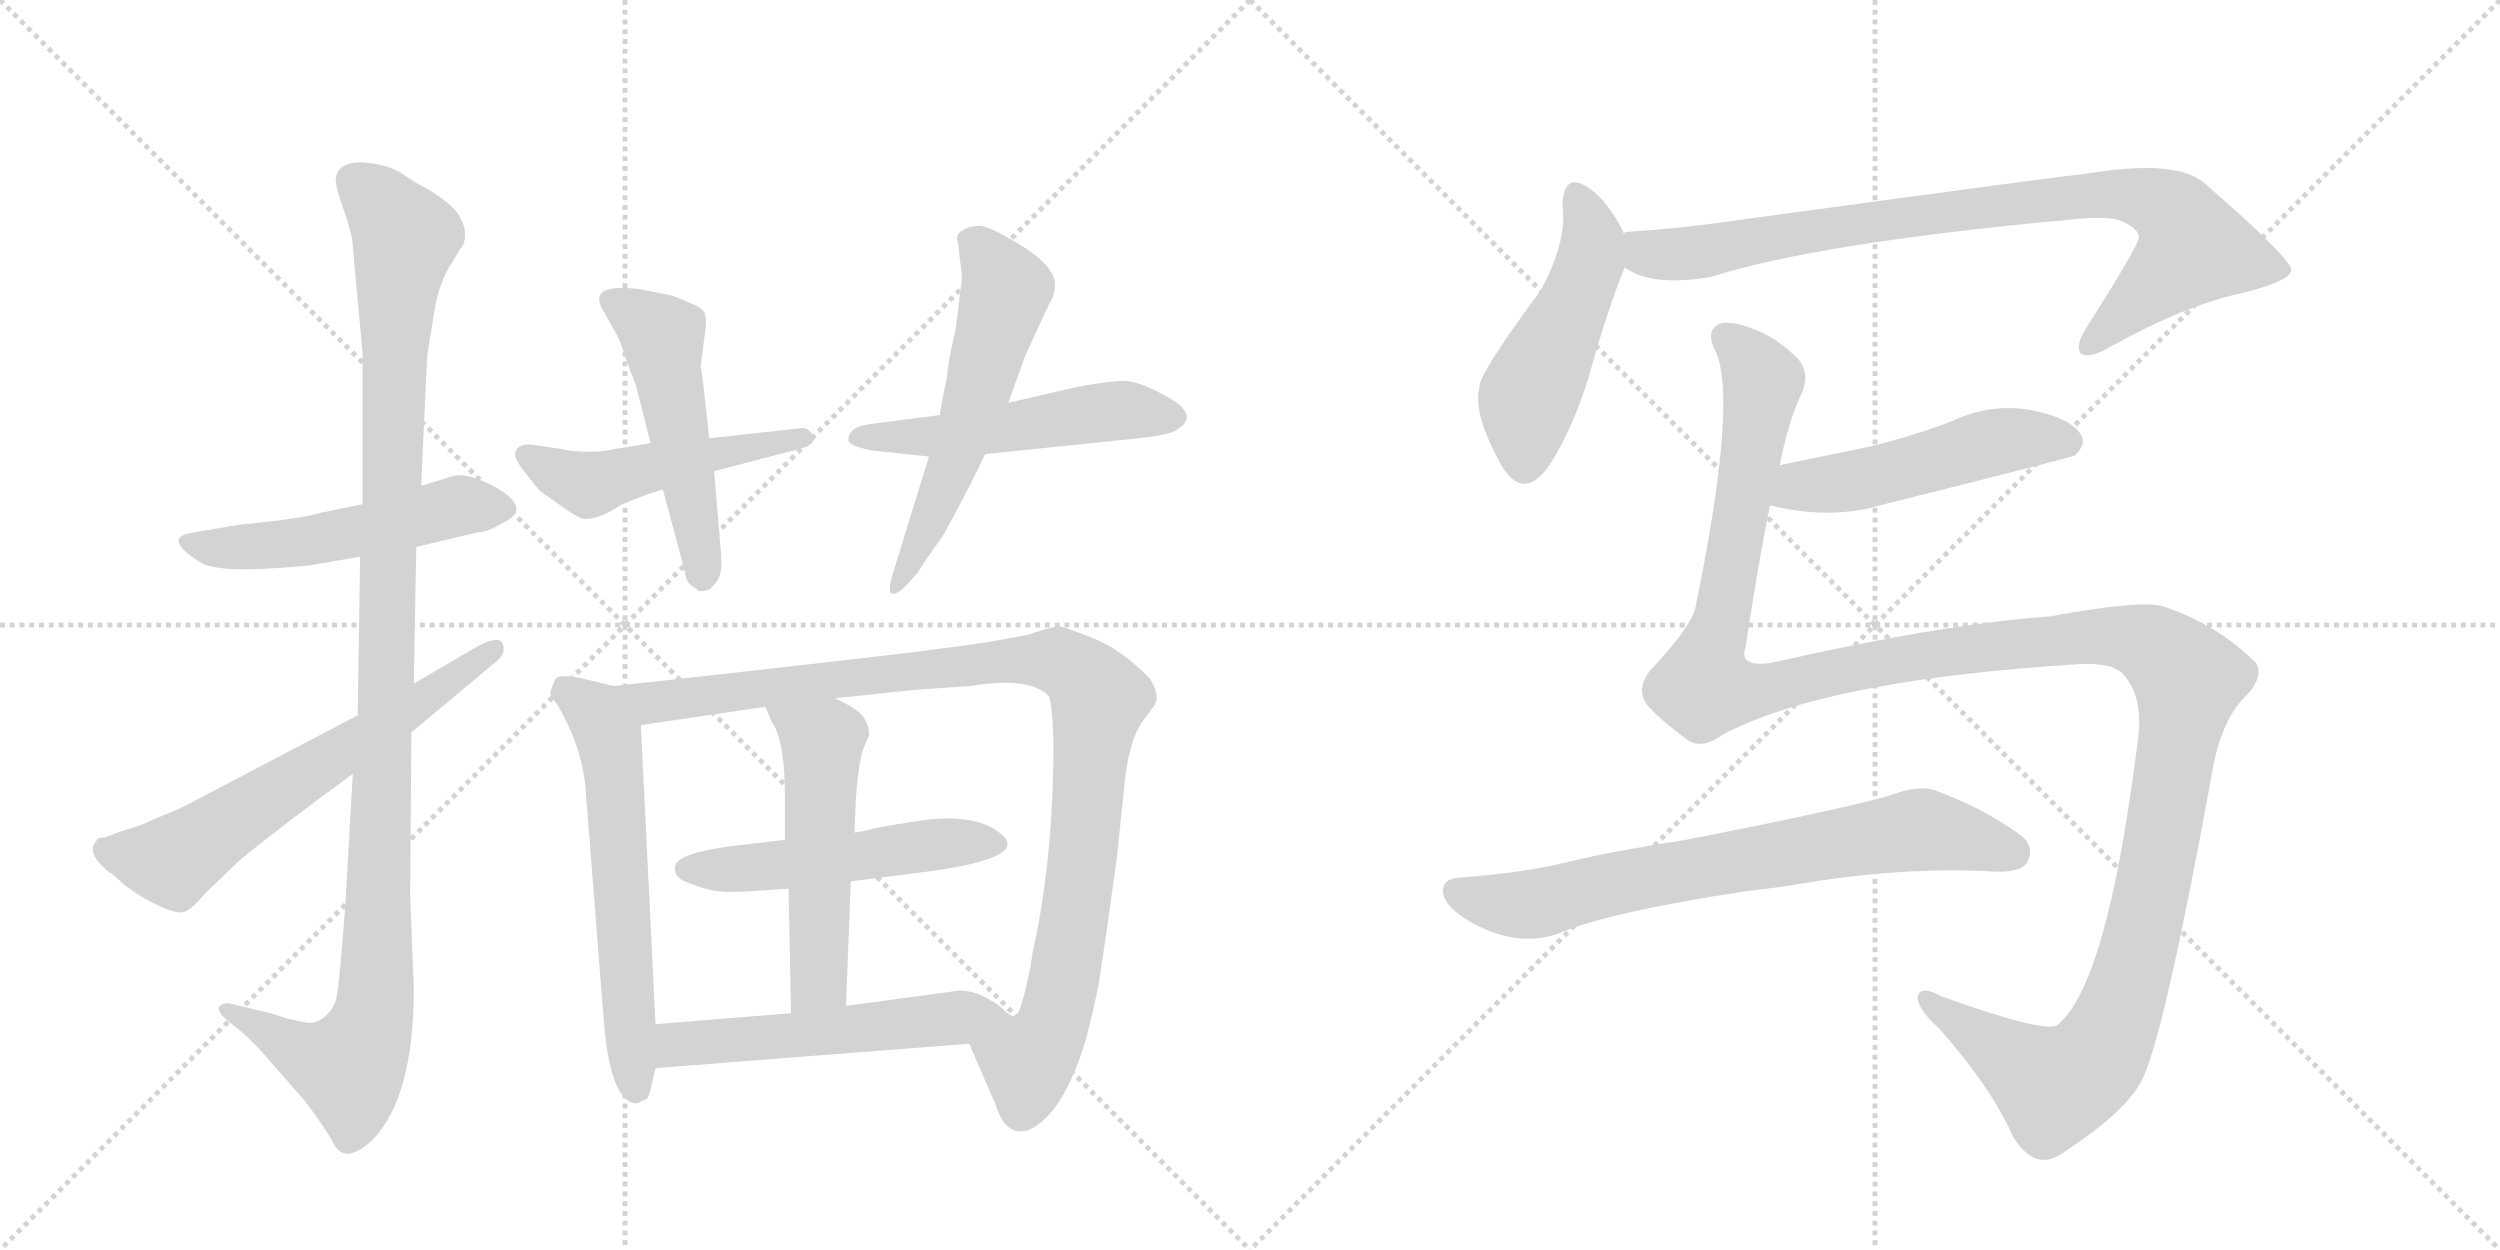 <svg version="1.1" viewBox="0 0 2048 1024" xmlns="http://www.w3.org/2000/svg">
  <g stroke="lightgray" stroke-dasharray="1,1" stroke-width="1" transform="scale(4, 4)">
    <line x1="0" y1="0" x2="256" y2="256"></line>
    <line x1="256" y1="0" x2="0" y2="256"></line>
    <line x1="128" y1="0" x2="128" y2="256"></line>
    <line x1="0" y1="128" x2="256" y2="128"></line>
    <line x1="256" y1="0" x2="512" y2="256"></line>
    <line x1="512" y1="0" x2="256" y2="256"></line>
    <line x1="384" y1="0" x2="384" y2="256"></line>
    <line x1="256" y1="128" x2="512" y2="128"></line>
  </g>
<g transform="scale(1, -1) translate(0, -850)">
   <style type="text/css">
    @keyframes keyframes0 {
      from {
       stroke: black;
       stroke-dashoffset: 515;
       stroke-width: 128;
       }
       63% {
       animation-timing-function: step-end;
       stroke: black;
       stroke-dashoffset: 0;
       stroke-width: 128;
       }
       to {
       stroke: black;
       stroke-width: 1024;
       }
       }
       #make-me-a-hanzi-animation-0 {
         animation: keyframes0 0.669s both;
         animation-delay: 0s;
         animation-timing-function: linear;
       }
    @keyframes keyframes1 {
      from {
       stroke: black;
       stroke-dashoffset: 1114;
       stroke-width: 128;
       }
       78% {
       animation-timing-function: step-end;
       stroke: black;
       stroke-dashoffset: 0;
       stroke-width: 128;
       }
       to {
       stroke: black;
       stroke-width: 1024;
       }
       }
       #make-me-a-hanzi-animation-1 {
         animation: keyframes1 1.157s both;
         animation-delay: 0.669s;
         animation-timing-function: linear;
       }
    @keyframes keyframes2 {
      from {
       stroke: black;
       stroke-dashoffset: 629;
       stroke-width: 128;
       }
       67% {
       animation-timing-function: step-end;
       stroke: black;
       stroke-dashoffset: 0;
       stroke-width: 128;
       }
       to {
       stroke: black;
       stroke-width: 1024;
       }
       }
       #make-me-a-hanzi-animation-2 {
         animation: keyframes2 0.762s both;
         animation-delay: 1.826s;
         animation-timing-function: linear;
       }
    @keyframes keyframes3 {
      from {
       stroke: black;
       stroke-dashoffset: 491;
       stroke-width: 128;
       }
       62% {
       animation-timing-function: step-end;
       stroke: black;
       stroke-dashoffset: 0;
       stroke-width: 128;
       }
       to {
       stroke: black;
       stroke-width: 1024;
       }
       }
       #make-me-a-hanzi-animation-3 {
         animation: keyframes3 0.65s both;
         animation-delay: 2.588s;
         animation-timing-function: linear;
       }
    @keyframes keyframes4 {
      from {
       stroke: black;
       stroke-dashoffset: 508;
       stroke-width: 128;
       }
       62% {
       animation-timing-function: step-end;
       stroke: black;
       stroke-dashoffset: 0;
       stroke-width: 128;
       }
       to {
       stroke: black;
       stroke-width: 1024;
       }
       }
       #make-me-a-hanzi-animation-4 {
         animation: keyframes4 0.663s both;
         animation-delay: 3.237s;
         animation-timing-function: linear;
       }
    @keyframes keyframes5 {
      from {
       stroke: black;
       stroke-dashoffset: 514;
       stroke-width: 128;
       }
       63% {
       animation-timing-function: step-end;
       stroke: black;
       stroke-dashoffset: 0;
       stroke-width: 128;
       }
       to {
       stroke: black;
       stroke-width: 1024;
       }
       }
       #make-me-a-hanzi-animation-5 {
         animation: keyframes5 0.668s both;
         animation-delay: 3.901s;
         animation-timing-function: linear;
       }
    @keyframes keyframes6 {
      from {
       stroke: black;
       stroke-dashoffset: 564;
       stroke-width: 128;
       }
       65% {
       animation-timing-function: step-end;
       stroke: black;
       stroke-dashoffset: 0;
       stroke-width: 128;
       }
       to {
       stroke: black;
       stroke-width: 1024;
       }
       }
       #make-me-a-hanzi-animation-6 {
         animation: keyframes6 0.709s both;
         animation-delay: 4.569s;
         animation-timing-function: linear;
       }
    @keyframes keyframes7 {
      from {
       stroke: black;
       stroke-dashoffset: 601;
       stroke-width: 128;
       }
       66% {
       animation-timing-function: step-end;
       stroke: black;
       stroke-dashoffset: 0;
       stroke-width: 128;
       }
       to {
       stroke: black;
       stroke-width: 1024;
       }
       }
       #make-me-a-hanzi-animation-7 {
         animation: keyframes7 0.739s both;
         animation-delay: 5.278s;
         animation-timing-function: linear;
       }
    @keyframes keyframes8 {
      from {
       stroke: black;
       stroke-dashoffset: 1008;
       stroke-width: 128;
       }
       77% {
       animation-timing-function: step-end;
       stroke: black;
       stroke-dashoffset: 0;
       stroke-width: 128;
       }
       to {
       stroke: black;
       stroke-width: 1024;
       }
       }
       #make-me-a-hanzi-animation-8 {
         animation: keyframes8 1.07s both;
         animation-delay: 6.017s;
         animation-timing-function: linear;
       }
    @keyframes keyframes9 {
      from {
       stroke: black;
       stroke-dashoffset: 512;
       stroke-width: 128;
       }
       63% {
       animation-timing-function: step-end;
       stroke: black;
       stroke-dashoffset: 0;
       stroke-width: 128;
       }
       to {
       stroke: black;
       stroke-width: 1024;
       }
       }
       #make-me-a-hanzi-animation-9 {
         animation: keyframes9 0.667s both;
         animation-delay: 7.087s;
         animation-timing-function: linear;
       }
    @keyframes keyframes10 {
      from {
       stroke: black;
       stroke-dashoffset: 521;
       stroke-width: 128;
       }
       63% {
       animation-timing-function: step-end;
       stroke: black;
       stroke-dashoffset: 0;
       stroke-width: 128;
       }
       to {
       stroke: black;
       stroke-width: 1024;
       }
       }
       #make-me-a-hanzi-animation-10 {
         animation: keyframes10 0.674s both;
         animation-delay: 7.754s;
         animation-timing-function: linear;
       }
    @keyframes keyframes11 {
      from {
       stroke: black;
       stroke-dashoffset: 543;
       stroke-width: 128;
       }
       64% {
       animation-timing-function: step-end;
       stroke: black;
       stroke-dashoffset: 0;
       stroke-width: 128;
       }
       to {
       stroke: black;
       stroke-width: 1024;
       }
       }
       #make-me-a-hanzi-animation-11 {
         animation: keyframes11 0.692s both;
         animation-delay: 8.428s;
         animation-timing-function: linear;
       }
    @keyframes keyframes12 {
      from {
       stroke: black;
       stroke-dashoffset: 485;
       stroke-width: 128;
       }
       61% {
       animation-timing-function: step-end;
       stroke: black;
       stroke-dashoffset: 0;
       stroke-width: 128;
       }
       to {
       stroke: black;
       stroke-width: 1024;
       }
       }
       #make-me-a-hanzi-animation-12 {
         animation: keyframes12 0.645s both;
         animation-delay: 9.12s;
         animation-timing-function: linear;
       }
    @keyframes keyframes13 {
      from {
       stroke: black;
       stroke-dashoffset: 861;
       stroke-width: 128;
       }
       74% {
       animation-timing-function: step-end;
       stroke: black;
       stroke-dashoffset: 0;
       stroke-width: 128;
       }
       to {
       stroke: black;
       stroke-width: 1024;
       }
       }
       #make-me-a-hanzi-animation-13 {
         animation: keyframes13 0.951s both;
         animation-delay: 9.764s;
         animation-timing-function: linear;
       }
    @keyframes keyframes14 {
      from {
       stroke: black;
       stroke-dashoffset: 501;
       stroke-width: 128;
       }
       62% {
       animation-timing-function: step-end;
       stroke: black;
       stroke-dashoffset: 0;
       stroke-width: 128;
       }
       to {
       stroke: black;
       stroke-width: 1024;
       }
       }
       #make-me-a-hanzi-animation-14 {
         animation: keyframes14 0.658s both;
         animation-delay: 10.715s;
         animation-timing-function: linear;
       }
    @keyframes keyframes15 {
      from {
       stroke: black;
       stroke-dashoffset: 1459;
       stroke-width: 128;
       }
       83% {
       animation-timing-function: step-end;
       stroke: black;
       stroke-dashoffset: 0;
       stroke-width: 128;
       }
       to {
       stroke: black;
       stroke-width: 1024;
       }
       }
       #make-me-a-hanzi-animation-15 {
         animation: keyframes15 1.437s both;
         animation-delay: 11.373s;
         animation-timing-function: linear;
       }
    @keyframes keyframes16 {
      from {
       stroke: black;
       stroke-dashoffset: 722;
       stroke-width: 128;
       }
       70% {
       animation-timing-function: step-end;
       stroke: black;
       stroke-dashoffset: 0;
       stroke-width: 128;
       }
       to {
       stroke: black;
       stroke-width: 1024;
       }
       }
       #make-me-a-hanzi-animation-16 {
         animation: keyframes16 0.838s both;
         animation-delay: 12.81s;
         animation-timing-function: linear;
       }
</style>
<path d="M 297 437 L 263 430 Q 250 426 214 422 L 195 420 L 154 413 Q 135 408 163 390 Q 177 379 255 387 L 295 394 L 341 402 L 392 414 Q 399 414 411 421 Q 423 427 423 433 Q 423 442 402 453 Q 381 463 371 460 L 345 452 L 297 437 Z" fill="lightgray"></path> 
<path d="M 289 648 L 297 561 L 297 437 L 295 394 L 293 264 L 289 216 L 283 110 Q 278 44 276 35 Q 275 26 268 19 Q 261 12 253 12 Q 236 15 231 17 Q 226 19 213 22 L 188 28 Q 184 29 180 26 Q 177 23 184 16 L 201 2 L 213 -10 L 249 -51 Q 266 -73 274 -88 Q 283 -104 305 -84 Q 339 -49 339 40 L 336 117 L 337 250 L 339 290 L 341 402 L 345 452 L 350 559 L 356 596 Q 360 620 371 636 L 377 646 Q 381 650 381 658 Q 381 666 375 675 Q 370 683 349 696 Q 342 699 329 708 Q 316 716 296 717 Q 276 717 275 703 Q 275 696 282 677 Q 289 657 289 648 Z" fill="lightgray"></path> 
<path d="M 293 264 L 148 188 L 124 178 Q 117 174 99 169 L 86 164 Q 79 164 79 161 Q 73 155 79 146 Q 86 137 92 134 L 102 125 Q 115 115 130 108 Q 145 101 151 103 Q 157 105 169 119 L 196 145 Q 230 173 289 216 L 337 250 L 404 306 Q 415 314 412 322 Q 410 330 392 321 L 339 290 L 293 264 Z" fill="lightgray"></path> 
<path d="M 533 487 L 497 481 Q 494 480 481 480 Q 469 480 461 482 L 434 486 Q 422 486 422 477 Q 423 472 430 463 L 442 448 L 459 436 Q 473 426 478 425 Q 484 424 496 429 L 510 437 Q 529 445 543 449 L 585 464 L 654 482 Q 669 486 666 492 Q 663 501 654 499 L 581 491 L 533 487 Z" fill="lightgray"></path> 
<path d="M 521 534 L 533 487 L 543 449 L 561 382 Q 562 373 567 370 Q 572 367 572 366 Q 575 365 581 367 Q 589 374 590 380 Q 592 386 590 404 L 585 464 L 581 491 L 577 527 Q 575 546 574 550 L 578 581 Q 579 590 577 594 Q 575 598 565 602 L 550 608 L 525 613 Q 479 619 495 594 L 504 578 Q 508 572 512 558 L 521 534 Z" fill="lightgray"></path> 
<path d="M 770 510 L 716 503 Q 695 501 695 490 Q 694 485 714 481 L 761 476 L 807 478 L 933 491 Q 960 494 964 498 Q 983 509 958 524 Q 933 538 921 538 Q 910 538 882 533 L 826 520 L 770 510 Z" fill="lightgray"></path> 
<path d="M 788 622 L 783 581 Q 776 551 776 542 L 773 528 Q 770 513 770 510 L 761 476 L 732 382 Q 727 366 730 364 Q 734 362 742 370 L 752 381 Q 753 384 773 412 Q 796 454 807 478 L 826 520 L 840 559 L 859 600 Q 864 608 864 614 Q 867 631 833 651 Q 812 664 803 665 Q 794 665 788 661 Q 782 657 785 651 L 786 640 Q 788 627 788 622 Z" fill="lightgray"></path> 
<path d="M 503 288 L 486 292 Q 460 299 455 294 L 451 284 Q 451 280 452 279 L 457 272 Q 478 236 480 200 L 495 9 Q 501 -54 522 -54 Q 525 -52 528 -51 Q 531 -51 533 -42 L 537 -25 L 537 11 L 525 256 C 524 283 524 283 503 288 Z" fill="lightgray"></path> 
<path d="M 684 278 L 751 285 L 795 288 Q 843 296 859 280 Q 862 274 863 242 Q 863 146 846 70 L 844 57 Q 836 19 832 18 C 822 -10 782 23 794 -5 L 816 -56 Q 824 -81 842 -76 Q 871 -64 890 0 Q 900 39 902 57 Q 905 75 915 148 L 922 215 Q 926 245 936 259 L 944 270 Q 952 278 942 294 Q 920 317 896 327 Q 873 336 868 337 Q 863 337 842 330 Q 807 323 773 319 Q 739 314 503 288 C 473 285 495 252 525 256 L 627 271 L 684 278 Z" fill="lightgray"></path> 
<path d="M 697 128 L 760 136 Q 842 147 821 166 Q 801 184 756 178 Q 735 175 719 172 Q 704 168 700 168 L 643 162 L 609 158 Q 554 152 553 140 Q 552 133 559 129 Q 567 125 578 122 Q 590 118 616 120 L 646 122 L 697 128 Z" fill="lightgray"></path> 
<path d="M 693 26 L 697 128 L 700 168 L 701 194 Q 703 223 707 236 L 712 248 Q 712 256 707 263 Q 703 269 684 278 C 657 292 615 299 627 271 L 632 259 Q 643 244 643 198 L 643 162 L 646 122 L 648 20 C 649 -10 692 -4 693 26 Z" fill="lightgray"></path> 
<path d="M 832 18 Q 829 16 822 23 Q 816 29 803 35 Q 790 40 782 38 L 693 26 L 648 20 L 537 11 C 507 9 507 -27 537 -25 L 794 -5 C 824 -3 860 7 832 18 Z" fill="lightgray"></path> 
<path d="M 1330 658 L 1330 660 Q 1317 685 1303 695 Q 1281 711 1280 682 Q 1284 652 1262 612 Q 1211 543 1212 533 Q 1206 511 1231 467 Q 1249 439 1270 470 Q 1289 500 1302 543 Q 1317 597 1331 631 L 1330 658 Z" fill="lightgray"></path> 
<path d="M 1331 631 Q 1352 615 1401 623 Q 1489 651 1695 670 Q 1723 673 1735 670 Q 1753 663 1752 655 Q 1752 649 1707 578 Q 1700 565 1705 560 Q 1712 556 1729 566 Q 1790 600 1837 610 Q 1877 620 1877 629 Q 1876 639 1807 699 Q 1785 720 1711 708 Q 1683 705 1426 670 Q 1380 663 1332 660 Q 1331 660 1330 658 C 1300 653 1304 643 1331 631 Z" fill="lightgray"></path> 
<path d="M 1450 436 Q 1499 424 1540 436 Q 1696 475 1700 477 Q 1710 487 1704 495 Q 1695 508 1664 514 Q 1631 520 1599 505 Q 1568 493 1531 484 L 1458 469 C 1429 463 1421 443 1450 436 Z" fill="lightgray"></path> 
<path d="M 1411 248 Q 1495 293 1704 306 Q 1729 307 1738 299 Q 1757 280 1751 241 Q 1726 42 1685 10 Q 1673 4 1590 34 Q 1574 43 1571 34 Q 1570 24 1589 7 Q 1632 -42 1649 -81 Q 1668 -112 1692 -93 Q 1744 -59 1756 -32 Q 1774 8 1812 216 Q 1819 259 1839 279 Q 1855 295 1848 307 Q 1817 338 1773 353 Q 1755 359 1679 345 Q 1592 339 1451 307 Q 1424 303 1430 320 Q 1440 387 1450 436 L 1458 469 Q 1465 505 1476 528 Q 1483 544 1473 556 Q 1457 572 1440 579 Q 1416 589 1407 584 Q 1398 578 1404 565 Q 1425 528 1389 353 Q 1386 337 1352 301 Q 1340 286 1349 273 Q 1359 261 1381 245 Q 1393 235 1411 248 Z" fill="lightgray"></path> 
<path d="M 1431 120 Q 1459 123 1487 128 Q 1565 140 1634 136 Q 1656 135 1661 144 Q 1667 157 1655 166 Q 1625 188 1584 203 Q 1571 207 1547 198 Q 1504 186 1381 162 Q 1317 152 1285 144 Q 1249 135 1195 131 Q 1182 130 1182 120 Q 1183 108 1201 97 Q 1240 73 1276 85 Q 1318 103 1431 120 Z" fill="lightgray"></path> 
      <clipPath id="make-me-a-hanzi-clip-0">
      <path d="M 297 437 L 263 430 Q 250 426 214 422 L 195 420 L 154 413 Q 135 408 163 390 Q 177 379 255 387 L 295 394 L 341 402 L 392 414 Q 399 414 411 421 Q 423 427 423 433 Q 423 442 402 453 Q 381 463 371 460 L 345 452 L 297 437 Z" fill="lightgray"></path>
      </clipPath>
      <path clip-path="url(#make-me-a-hanzi-clip-0)" d="M 159 402 L 240 404 L 377 436 L 414 434 " fill="none" id="make-me-a-hanzi-animation-0" stroke-dasharray="387 774" stroke-linecap="round"></path>

      <clipPath id="make-me-a-hanzi-clip-1">
      <path d="M 289 648 L 297 561 L 297 437 L 295 394 L 293 264 L 289 216 L 283 110 Q 278 44 276 35 Q 275 26 268 19 Q 261 12 253 12 Q 236 15 231 17 Q 226 19 213 22 L 188 28 Q 184 29 180 26 Q 177 23 184 16 L 201 2 L 213 -10 L 249 -51 Q 266 -73 274 -88 Q 283 -104 305 -84 Q 339 -49 339 40 L 336 117 L 337 250 L 339 290 L 341 402 L 345 452 L 350 559 L 356 596 Q 360 620 371 636 L 377 646 Q 381 650 381 658 Q 381 666 375 675 Q 370 683 349 696 Q 342 699 329 708 Q 316 716 296 717 Q 276 717 275 703 Q 275 696 282 677 Q 289 657 289 648 Z" fill="lightgray"></path>
      </clipPath>
      <path clip-path="url(#make-me-a-hanzi-clip-1)" d="M 292 701 L 332 656 L 324 600 L 308 31 L 300 0 L 286 -24 L 257 -17 L 185 22 " fill="none" id="make-me-a-hanzi-animation-1" stroke-dasharray="986 1972" stroke-linecap="round"></path>

      <clipPath id="make-me-a-hanzi-clip-2">
      <path d="M 293 264 L 148 188 L 124 178 Q 117 174 99 169 L 86 164 Q 79 164 79 161 Q 73 155 79 146 Q 86 137 92 134 L 102 125 Q 115 115 130 108 Q 145 101 151 103 Q 157 105 169 119 L 196 145 Q 230 173 289 216 L 337 250 L 404 306 Q 415 314 412 322 Q 410 330 392 321 L 339 290 L 293 264 Z" fill="lightgray"></path>
      </clipPath>
      <path clip-path="url(#make-me-a-hanzi-clip-2)" d="M 86 154 L 141 144 L 406 318 " fill="none" id="make-me-a-hanzi-animation-2" stroke-dasharray="501 1002" stroke-linecap="round"></path>

      <clipPath id="make-me-a-hanzi-clip-3">
      <path d="M 533 487 L 497 481 Q 494 480 481 480 Q 469 480 461 482 L 434 486 Q 422 486 422 477 Q 423 472 430 463 L 442 448 L 459 436 Q 473 426 478 425 Q 484 424 496 429 L 510 437 Q 529 445 543 449 L 585 464 L 654 482 Q 669 486 666 492 Q 663 501 654 499 L 581 491 L 533 487 Z" fill="lightgray"></path>
      </clipPath>
      <path clip-path="url(#make-me-a-hanzi-clip-3)" d="M 431 477 L 483 453 L 657 491 " fill="none" id="make-me-a-hanzi-animation-3" stroke-dasharray="363 726" stroke-linecap="round"></path>

      <clipPath id="make-me-a-hanzi-clip-4">
      <path d="M 521 534 L 533 487 L 543 449 L 561 382 Q 562 373 567 370 Q 572 367 572 366 Q 575 365 581 367 Q 589 374 590 380 Q 592 386 590 404 L 585 464 L 581 491 L 577 527 Q 575 546 574 550 L 578 581 Q 579 590 577 594 Q 575 598 565 602 L 550 608 L 525 613 Q 479 619 495 594 L 504 578 Q 508 572 512 558 L 521 534 Z" fill="lightgray"></path>
      </clipPath>
      <path clip-path="url(#make-me-a-hanzi-clip-4)" d="M 501 603 L 543 574 L 576 376 " fill="none" id="make-me-a-hanzi-animation-4" stroke-dasharray="380 760" stroke-linecap="round"></path>

      <clipPath id="make-me-a-hanzi-clip-5">
      <path d="M 770 510 L 716 503 Q 695 501 695 490 Q 694 485 714 481 L 761 476 L 807 478 L 933 491 Q 960 494 964 498 Q 983 509 958 524 Q 933 538 921 538 Q 910 538 882 533 L 826 520 L 770 510 Z" fill="lightgray"></path>
      </clipPath>
      <path clip-path="url(#make-me-a-hanzi-clip-5)" d="M 702 492 L 813 497 L 918 514 L 958 510 " fill="none" id="make-me-a-hanzi-animation-5" stroke-dasharray="386 772" stroke-linecap="round"></path>

      <clipPath id="make-me-a-hanzi-clip-6">
      <path d="M 788 622 L 783 581 Q 776 551 776 542 L 773 528 Q 770 513 770 510 L 761 476 L 732 382 Q 727 366 730 364 Q 734 362 742 370 L 752 381 Q 753 384 773 412 Q 796 454 807 478 L 826 520 L 840 559 L 859 600 Q 864 608 864 614 Q 867 631 833 651 Q 812 664 803 665 Q 794 665 788 661 Q 782 657 785 651 L 786 640 Q 788 627 788 622 Z" fill="lightgray"></path>
      </clipPath>
      <path clip-path="url(#make-me-a-hanzi-clip-6)" d="M 798 652 L 822 619 L 823 608 L 790 494 L 736 368 " fill="none" id="make-me-a-hanzi-animation-6" stroke-dasharray="436 872" stroke-linecap="round"></path>

      <clipPath id="make-me-a-hanzi-clip-7">
      <path d="M 503 288 L 486 292 Q 460 299 455 294 L 451 284 Q 451 280 452 279 L 457 272 Q 478 236 480 200 L 495 9 Q 501 -54 522 -54 Q 525 -52 528 -51 Q 531 -51 533 -42 L 537 -25 L 537 11 L 525 256 C 524 283 524 283 503 288 Z" fill="lightgray"></path>
      </clipPath>
      <path clip-path="url(#make-me-a-hanzi-clip-7)" d="M 462 285 L 488 266 L 501 232 L 521 -44 " fill="none" id="make-me-a-hanzi-animation-7" stroke-dasharray="473 946" stroke-linecap="round"></path>

      <clipPath id="make-me-a-hanzi-clip-8">
      <path d="M 684 278 L 751 285 L 795 288 Q 843 296 859 280 Q 862 274 863 242 Q 863 146 846 70 L 844 57 Q 836 19 832 18 C 822 -10 782 23 794 -5 L 816 -56 Q 824 -81 842 -76 Q 871 -64 890 0 Q 900 39 902 57 Q 905 75 915 148 L 922 215 Q 926 245 936 259 L 944 270 Q 952 278 942 294 Q 920 317 896 327 Q 873 336 868 337 Q 863 337 842 330 Q 807 323 773 319 Q 739 314 503 288 C 473 285 495 252 525 256 L 627 271 L 684 278 Z" fill="lightgray"></path>
      </clipPath>
      <path clip-path="url(#make-me-a-hanzi-clip-8)" d="M 517 289 L 533 274 L 839 310 L 866 309 L 888 295 L 901 278 L 887 140 L 868 32 L 858 0 L 842 -22 L 837 -60 " fill="none" id="make-me-a-hanzi-animation-8" stroke-dasharray="880 1760" stroke-linecap="round"></path>

      <clipPath id="make-me-a-hanzi-clip-9">
      <path d="M 697 128 L 760 136 Q 842 147 821 166 Q 801 184 756 178 Q 735 175 719 172 Q 704 168 700 168 L 643 162 L 609 158 Q 554 152 553 140 Q 552 133 559 129 Q 567 125 578 122 Q 590 118 616 120 L 646 122 L 697 128 Z" fill="lightgray"></path>
      </clipPath>
      <path clip-path="url(#make-me-a-hanzi-clip-9)" d="M 562 138 L 622 139 L 780 160 L 817 159 " fill="none" id="make-me-a-hanzi-animation-9" stroke-dasharray="384 768" stroke-linecap="round"></path>

      <clipPath id="make-me-a-hanzi-clip-10">
      <path d="M 693 26 L 697 128 L 700 168 L 701 194 Q 703 223 707 236 L 712 248 Q 712 256 707 263 Q 703 269 684 278 C 657 292 615 299 627 271 L 632 259 Q 643 244 643 198 L 643 162 L 646 122 L 648 20 C 649 -10 692 -4 693 26 Z" fill="lightgray"></path>
      </clipPath>
      <path clip-path="url(#make-me-a-hanzi-clip-10)" d="M 635 267 L 674 238 L 671 46 L 655 27 " fill="none" id="make-me-a-hanzi-animation-10" stroke-dasharray="393 786" stroke-linecap="round"></path>

      <clipPath id="make-me-a-hanzi-clip-11">
      <path d="M 832 18 Q 829 16 822 23 Q 816 29 803 35 Q 790 40 782 38 L 693 26 L 648 20 L 537 11 C 507 9 507 -27 537 -25 L 794 -5 C 824 -3 860 7 832 18 Z" fill="lightgray"></path>
      </clipPath>
      <path clip-path="url(#make-me-a-hanzi-clip-11)" d="M 544 -19 L 562 -4 L 825 16 " fill="none" id="make-me-a-hanzi-animation-11" stroke-dasharray="415 830" stroke-linecap="round"></path>

      <clipPath id="make-me-a-hanzi-clip-12">
      <path d="M 1330 658 L 1330 660 Q 1317 685 1303 695 Q 1281 711 1280 682 Q 1284 652 1262 612 Q 1211 543 1212 533 Q 1206 511 1231 467 Q 1249 439 1270 470 Q 1289 500 1302 543 Q 1317 597 1331 631 L 1330 658 Z" fill="lightgray"></path>
      </clipPath>
      <path clip-path="url(#make-me-a-hanzi-clip-12)" d="M 1292 688 L 1305 656 L 1303 635 L 1252 522 L 1249 473 " fill="none" id="make-me-a-hanzi-animation-12" stroke-dasharray="357 714" stroke-linecap="round"></path>

      <clipPath id="make-me-a-hanzi-clip-13">
      <path d="M 1331 631 Q 1352 615 1401 623 Q 1489 651 1695 670 Q 1723 673 1735 670 Q 1753 663 1752 655 Q 1752 649 1707 578 Q 1700 565 1705 560 Q 1712 556 1729 566 Q 1790 600 1837 610 Q 1877 620 1877 629 Q 1876 639 1807 699 Q 1785 720 1711 708 Q 1683 705 1426 670 Q 1380 663 1332 660 Q 1331 660 1330 658 C 1300 653 1304 643 1331 631 Z" fill="lightgray"></path>
      </clipPath>
      <path clip-path="url(#make-me-a-hanzi-clip-13)" d="M 1338 652 L 1352 642 L 1390 643 L 1519 668 L 1723 692 L 1769 683 L 1783 673 L 1797 647 L 1710 565 " fill="none" id="make-me-a-hanzi-animation-13" stroke-dasharray="733 1466" stroke-linecap="round"></path>

      <clipPath id="make-me-a-hanzi-clip-14">
      <path d="M 1450 436 Q 1499 424 1540 436 Q 1696 475 1700 477 Q 1710 487 1704 495 Q 1695 508 1664 514 Q 1631 520 1599 505 Q 1568 493 1531 484 L 1458 469 C 1429 463 1421 443 1450 436 Z" fill="lightgray"></path>
      </clipPath>
      <path clip-path="url(#make-me-a-hanzi-clip-14)" d="M 1459 440 L 1475 451 L 1548 461 L 1645 490 L 1696 486 " fill="none" id="make-me-a-hanzi-animation-14" stroke-dasharray="373 746" stroke-linecap="round"></path>

      <clipPath id="make-me-a-hanzi-clip-15">
      <path d="M 1411 248 Q 1495 293 1704 306 Q 1729 307 1738 299 Q 1757 280 1751 241 Q 1726 42 1685 10 Q 1673 4 1590 34 Q 1574 43 1571 34 Q 1570 24 1589 7 Q 1632 -42 1649 -81 Q 1668 -112 1692 -93 Q 1744 -59 1756 -32 Q 1774 8 1812 216 Q 1819 259 1839 279 Q 1855 295 1848 307 Q 1817 338 1773 353 Q 1755 359 1679 345 Q 1592 339 1451 307 Q 1424 303 1430 320 Q 1440 387 1450 436 L 1458 469 Q 1465 505 1476 528 Q 1483 544 1473 556 Q 1457 572 1440 579 Q 1416 589 1407 584 Q 1398 578 1404 565 Q 1425 528 1389 353 Q 1386 337 1352 301 Q 1340 286 1349 273 Q 1359 261 1381 245 Q 1393 235 1411 248 Z" fill="lightgray"></path>
      </clipPath>
      <path clip-path="url(#make-me-a-hanzi-clip-15)" d="M 1413 574 L 1436 552 L 1444 534 L 1397 287 L 1452 286 L 1566 312 L 1716 329 L 1759 323 L 1792 294 L 1754 81 L 1733 13 L 1714 -21 L 1683 -40 L 1578 31 " fill="none" id="make-me-a-hanzi-animation-15" stroke-dasharray="1331 2662" stroke-linecap="round"></path>

      <clipPath id="make-me-a-hanzi-clip-16">
      <path d="M 1431 120 Q 1459 123 1487 128 Q 1565 140 1634 136 Q 1656 135 1661 144 Q 1667 157 1655 166 Q 1625 188 1584 203 Q 1571 207 1547 198 Q 1504 186 1381 162 Q 1317 152 1285 144 Q 1249 135 1195 131 Q 1182 130 1182 120 Q 1183 108 1201 97 Q 1240 73 1276 85 Q 1318 103 1431 120 Z" fill="lightgray"></path>
      </clipPath>
      <path clip-path="url(#make-me-a-hanzi-clip-16)" d="M 1193 120 L 1218 111 L 1263 110 L 1344 131 L 1575 170 L 1649 152 " fill="none" id="make-me-a-hanzi-animation-16" stroke-dasharray="594 1188" stroke-linecap="round"></path>

</g>
</svg>
